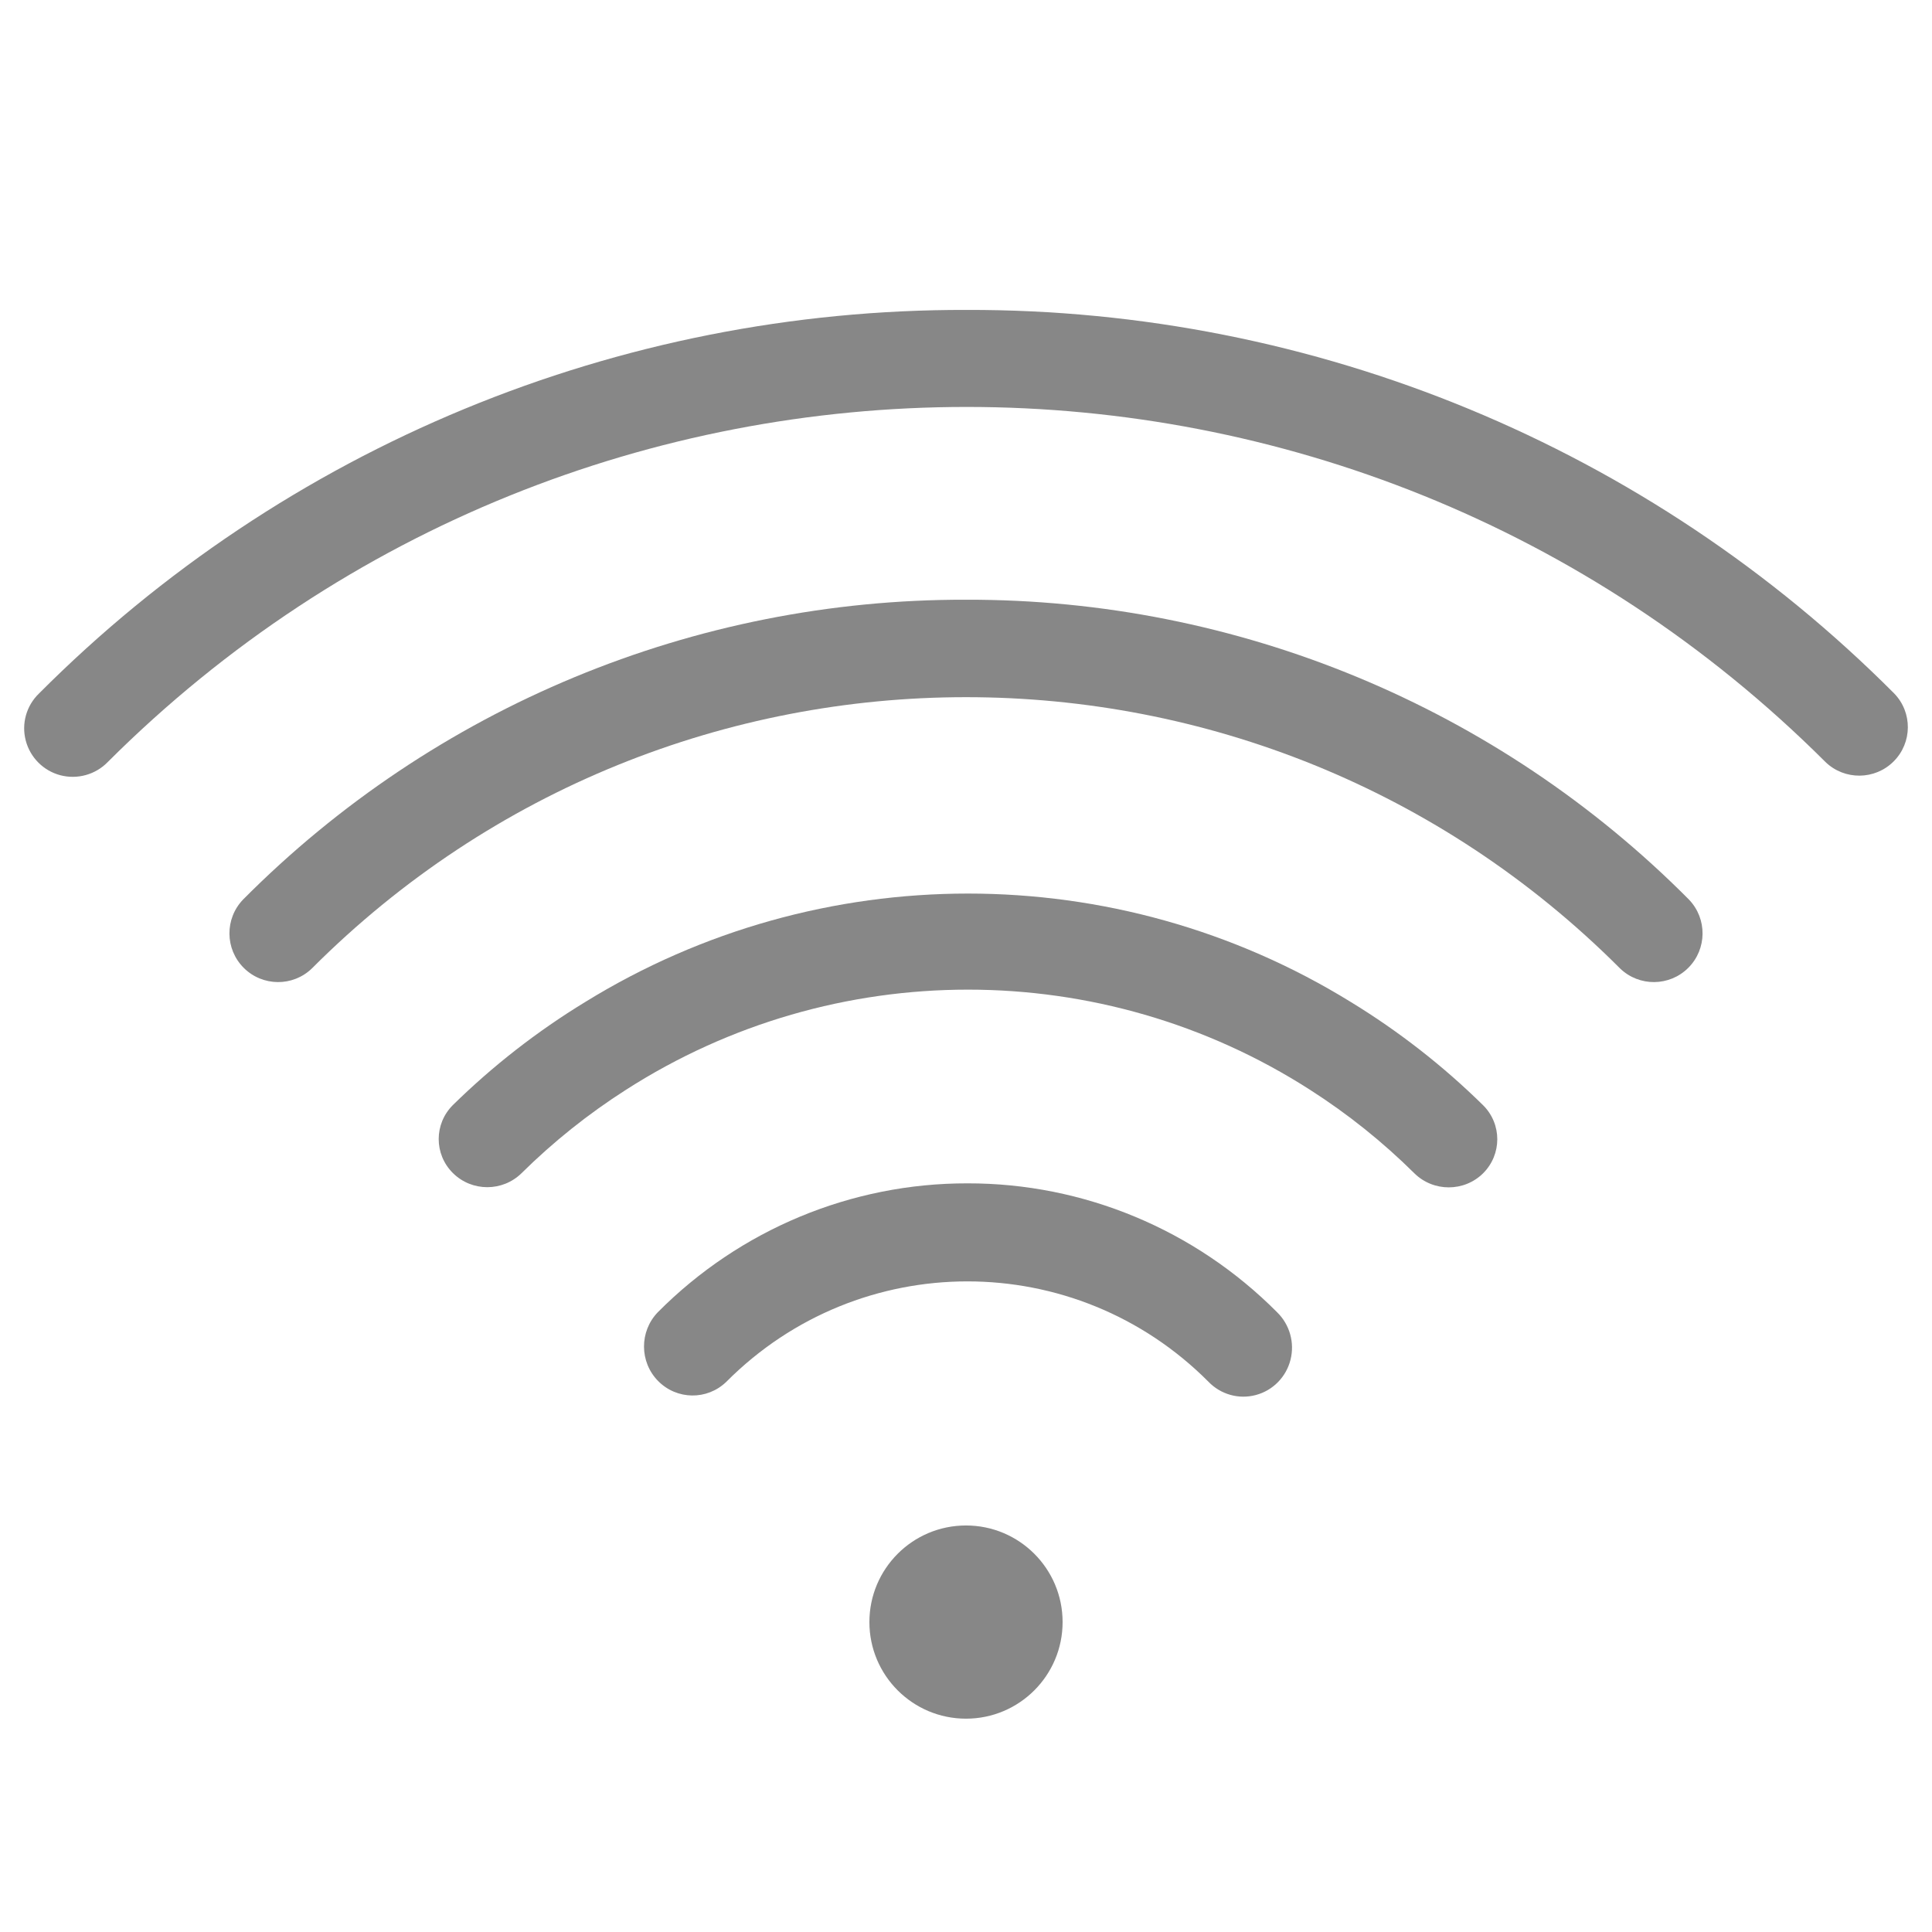<svg width="36" height="36" viewBox="0 0 36 36" fill="none" xmlns="http://www.w3.org/2000/svg">
<path d="M18.011 5.775C11.524 5.758 5.301 8.332 0.727 12.922C0.491 13.149 0.397 13.484 0.48 13.8C0.563 14.116 0.81 14.363 1.126 14.446C1.443 14.528 1.78 14.434 2.007 14.2C10.845 5.377 25.178 5.377 34.016 14.2C34.371 14.542 34.936 14.537 35.285 14.188C35.634 13.84 35.639 13.276 35.296 12.922C30.722 8.332 24.498 5.758 18.011 5.775Z" fill="#878787"/>
<path d="M18 11.175C12.944 11.162 8.094 13.174 4.53 16.761C4.186 17.118 4.191 17.684 4.541 18.034C4.891 18.384 5.457 18.389 5.812 18.045C12.542 11.306 23.458 11.306 30.187 18.045C30.543 18.389 31.109 18.384 31.459 18.034C31.809 17.684 31.814 17.118 31.47 16.761C27.906 13.174 23.055 11.162 18 11.175Z" fill="#878787"/>
<path d="M18.027 22.05C15.863 22.046 13.787 22.911 12.257 24.452C11.912 24.81 11.915 25.38 12.263 25.733C12.612 26.087 13.177 26.094 13.534 25.748C16.017 23.253 20.036 23.253 22.519 25.748C22.748 25.985 23.085 26.079 23.401 25.994C23.718 25.91 23.965 25.659 24.046 25.34C24.128 25.02 24.032 24.681 23.797 24.452C22.266 22.911 20.19 22.046 18.027 22.05Z" fill="#878787"/>
<path d="M25.169 18.67C20.803 15.977 15.272 15.977 10.906 18.67C10.013 19.214 9.185 19.859 8.44 20.59C8.086 20.941 8.086 21.509 8.44 21.859C8.793 22.209 9.366 22.209 9.72 21.859C10.31 21.276 10.961 20.756 11.662 20.308C15.541 17.818 20.533 17.818 24.412 20.308C25.113 20.756 25.765 21.278 26.355 21.863C26.709 22.212 27.282 22.212 27.635 21.863C27.988 21.512 27.988 20.944 27.635 20.594C26.89 19.861 26.063 19.216 25.169 18.67Z" fill="#878787"/>
<path d="M18 28.425C17.006 28.425 16.2 29.231 16.2 30.225C16.2 31.219 17.006 32.025 18 32.025C18.994 32.025 19.8 31.219 19.8 30.225C19.8 29.231 18.994 28.425 18 28.425Z" fill="#878787"/>
</svg>
